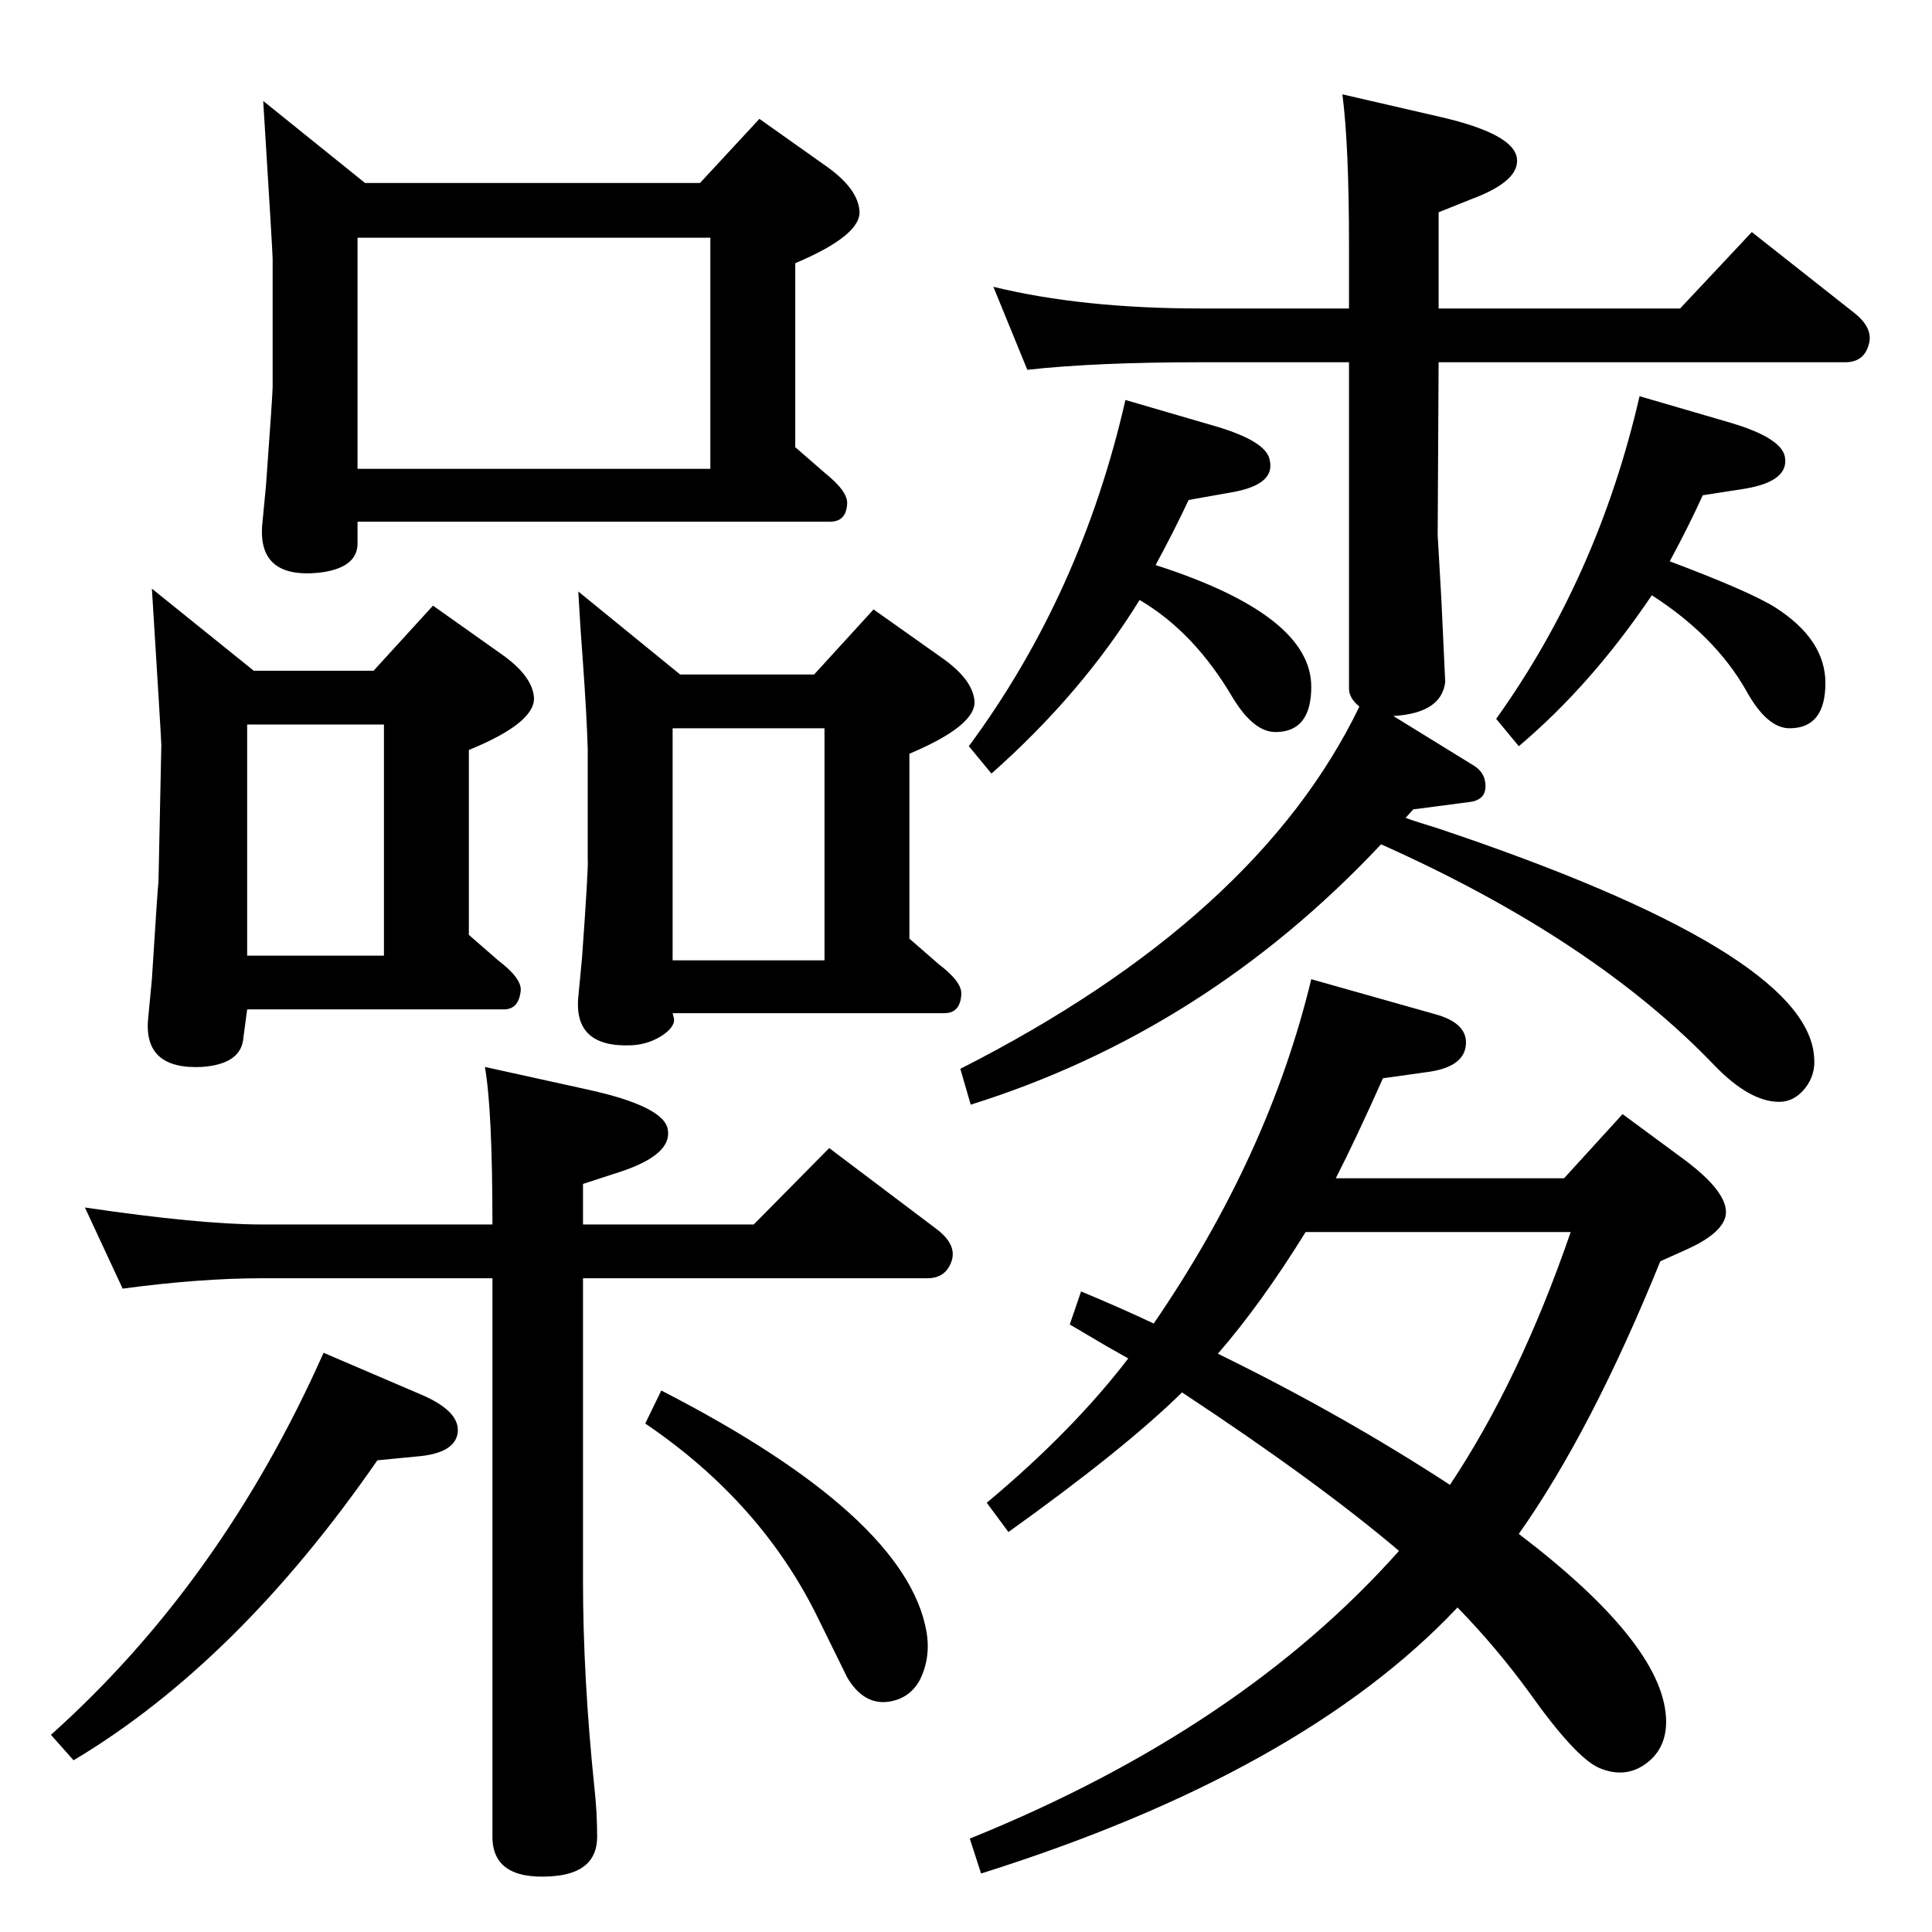 <?xml version="1.0" standalone="no"?>
<!DOCTYPE svg PUBLIC "-//W3C//DTD SVG 1.1//EN" "http://www.w3.org/Graphics/SVG/1.1/DTD/svg11.dtd" >
<svg xmlns="http://www.w3.org/2000/svg" xmlns:xlink="http://www.w3.org/1999/xlink" version="1.1" viewBox="0 0 2048 2048">
  <g transform="matrix(1 0 0 -1 0 2048)">
   <path fill="currentColor"
d="M1253 572q-61 -60 -184 -148l-23 31q91 76 150 153l-23 13l-39 23l12 35q41 -17 77 -34q122 178 167 365l131 -37q33 -9 33 -30q0 -25 -38 -31l-50 -7q-29 -65 -50 -106h242l62 68l61 -45q54 -39 48 -64q-5 -18 -40 -34l-29 -13q-73 -180 -150 -289q151 -115 156 -194
q2 -32 -20.5 -49t-50.5 -5q-25 11 -74 80q-35 48 -76 90q-165 -175 -505 -282l-12 37q287 116 455 305q-86 73 -230 168zM1291 613q131 -64 246 -139q74 111 128 268h-281q-47 -76 -93 -129zM1490 1181q11 -4 34 -11q391 -131 399 -242q2 -19 -9.5 -33.5t-27.5 -14.5
q-31 0 -68 38q-128 134 -354 235q-186 -198 -435 -276l-11 38q315 160 423 384q-11 9 -11 19v346h-157q-112 0 -184 -8l-36 88q94 -23 220 -23h157v67q0 106 -7 160l104 -24q78 -18 81 -44q3 -24 -48 -43l-35 -14v-102h256l76 81l109 -86q20 -16 15 -33q-5 -19 -25 -19h-431
l-1 -183l4 -70q4 -85 4 -86q-4 -33 -55 -36l86 -53q9 -6 11 -15q4 -20 -15 -23l-61 -8zM387 1854h355l63 68l72 -51q32 -23 34 -46q3 -26 -68 -56v-195l31 -27q25 -20 24 -33q-1 -19 -18 -19h-501v-23q0 -26 -40 -31q-66 -7 -61 51l4 42q7 96 7 104v136q0 6 -10 167z
M379 1551h374v245h-374v-245zM269 1337h127l63 69l72 -51q33 -23 35 -46q2 -27 -69 -56v-196l31 -27q25 -19 24 -32q-2 -20 -18 -20h-272l-4 -30q-2 -28 -44 -31q-62 -3 -57 51l4 42q6 95 7 104l3 144q0 6 -10 166zM262 1035h145v245h-145v-245zM721 1333h142l63 69l72 -51
q33 -23 35 -46q2 -26 -69 -56v-196l31 -27q25 -19 24 -32q-1 -20 -18 -20h-288l1 -4q3 -9 -11 -19q-15 -10 -33 -11q-62 -3 -57 51l4 42q7 98 6 104v117q-1 35 -5 91q-3 39 -5 76zM713 1030h161v246h-161v-246zM701 574q259 -133 281 -255q5 -28 -7 -52q-11 -20 -34 -23
q-26 -3 -43 26q-3 6 -30 61q-60 124 -184 208zM343 614l105 -45q41 -18 37 -41q-4 -21 -44 -24l-41 -4q-148 -214 -322 -318l-24 27q181 162 289 405zM1770 1453q85 -32 112 -49q53 -34 53 -80q0 -48 -38 -48q-24 0 -46 40q-33 58 -100 101q-64 -95 -141 -160l-24 29
q108 151 152 342l96 -28q54 -16 58 -36q5 -26 -42 -34l-45 -7q-15 -33 -35 -70zM618 750h181l80 81l114 -86q21 -16 16 -33q-6 -19 -26 -19h-365v-320q0 -103 12 -219q3 -27 3 -53q0 -39 -49 -42q-62 -4 -62 42v592h-244q-66 0 -148 -11l-40 86q122 -18 188 -18h244
q0 122 -8 167l109 -24q82 -18 85 -43q4 -26 -50 -44l-40 -13v-43zM1225 1449q165 -53 165 -129q0 -48 -38 -48q-23 0 -45 36q-41 70 -99 104q-61 -99 -157 -184l-24 29q119 161 166 367l96 -28q54 -16 57 -36q6 -26 -41 -34l-45 -8q-15 -32 -35 -69z" />
  </g>

</svg>

